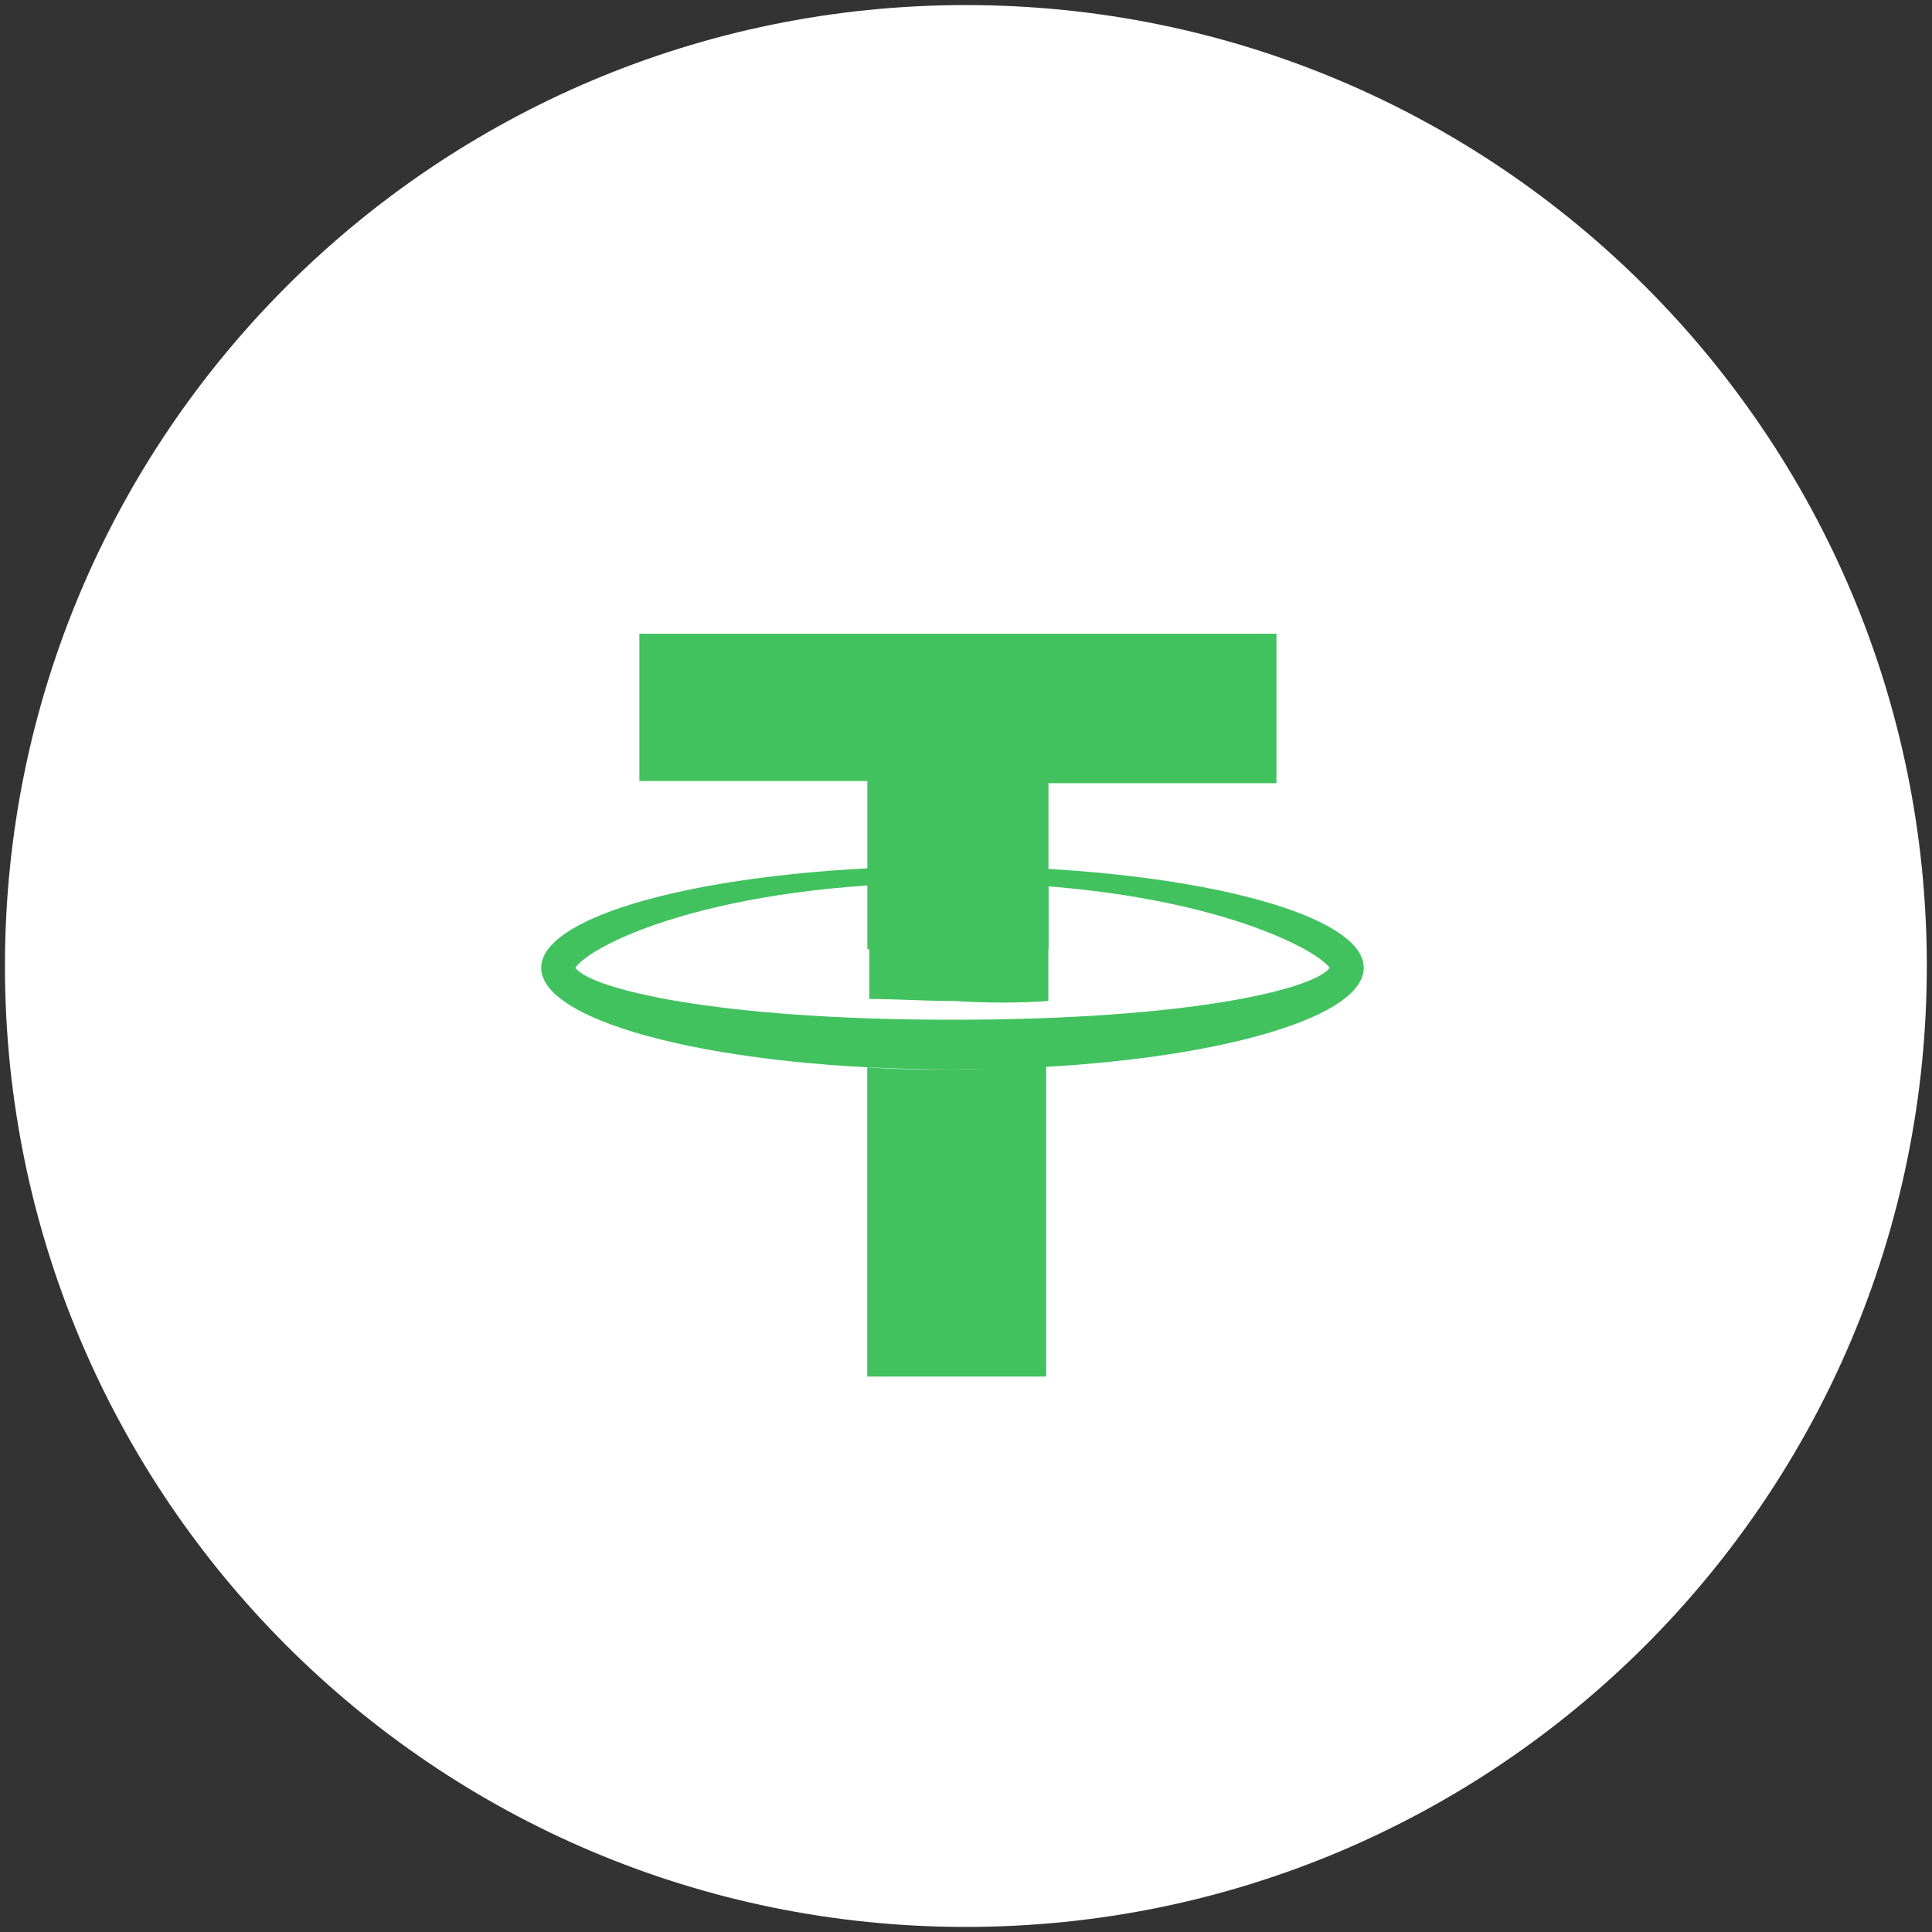 <svg width="16" height="16" viewBox="0 0 16 16" fill="none" xmlns="http://www.w3.org/2000/svg">
<rect x="0" y="0" width="16" height="16" fill="#333333" stroke="none"/>
<path d="M15.957 8C15.957 12.395 12.394 15.958 7.999 15.958C3.604 15.958 0.041 12.395 0.041 8C0.041 3.605 3.604 0.042 7.999 0.042C12.394 0.042 15.957 3.605 15.957 8Z" fill="white"/>
<path d="M7.183 7.861V6.468H5.295V5.248H10.571V6.486H8.683V7.861H7.183Z" fill="#41C25E"/>
<path fill-rule="evenodd" clip-rule="evenodd" d="M4.482 8.015C4.482 7.551 6 7.173 7.888 7.173C9.777 7.173 11.294 7.551 11.294 8.015C11.294 8.479 9.777 8.857 7.888 8.857C6 8.857 4.482 8.479 4.482 8.015ZM11.012 8.015C10.888 7.843 9.865 7.31 7.888 7.31C5.912 7.31 4.888 7.826 4.765 8.015C4.888 8.187 5.912 8.445 7.888 8.445C9.882 8.445 10.888 8.187 11.012 8.015Z" fill="#41C25E"/>
<path d="M8.682 8.29V7.327C8.435 7.31 8.17 7.293 7.905 7.293C7.658 7.293 7.429 7.293 7.199 7.31V8.273C7.411 8.273 7.658 8.29 7.905 8.29C8.17 8.307 8.435 8.307 8.682 8.29Z" fill="#41C25E"/>
<path d="M7.888 8.857C7.64 8.857 7.411 8.857 7.182 8.839V11.4H8.664V8.822C8.417 8.839 8.152 8.857 7.888 8.857Z" fill="#41C25E"/>
</svg>
